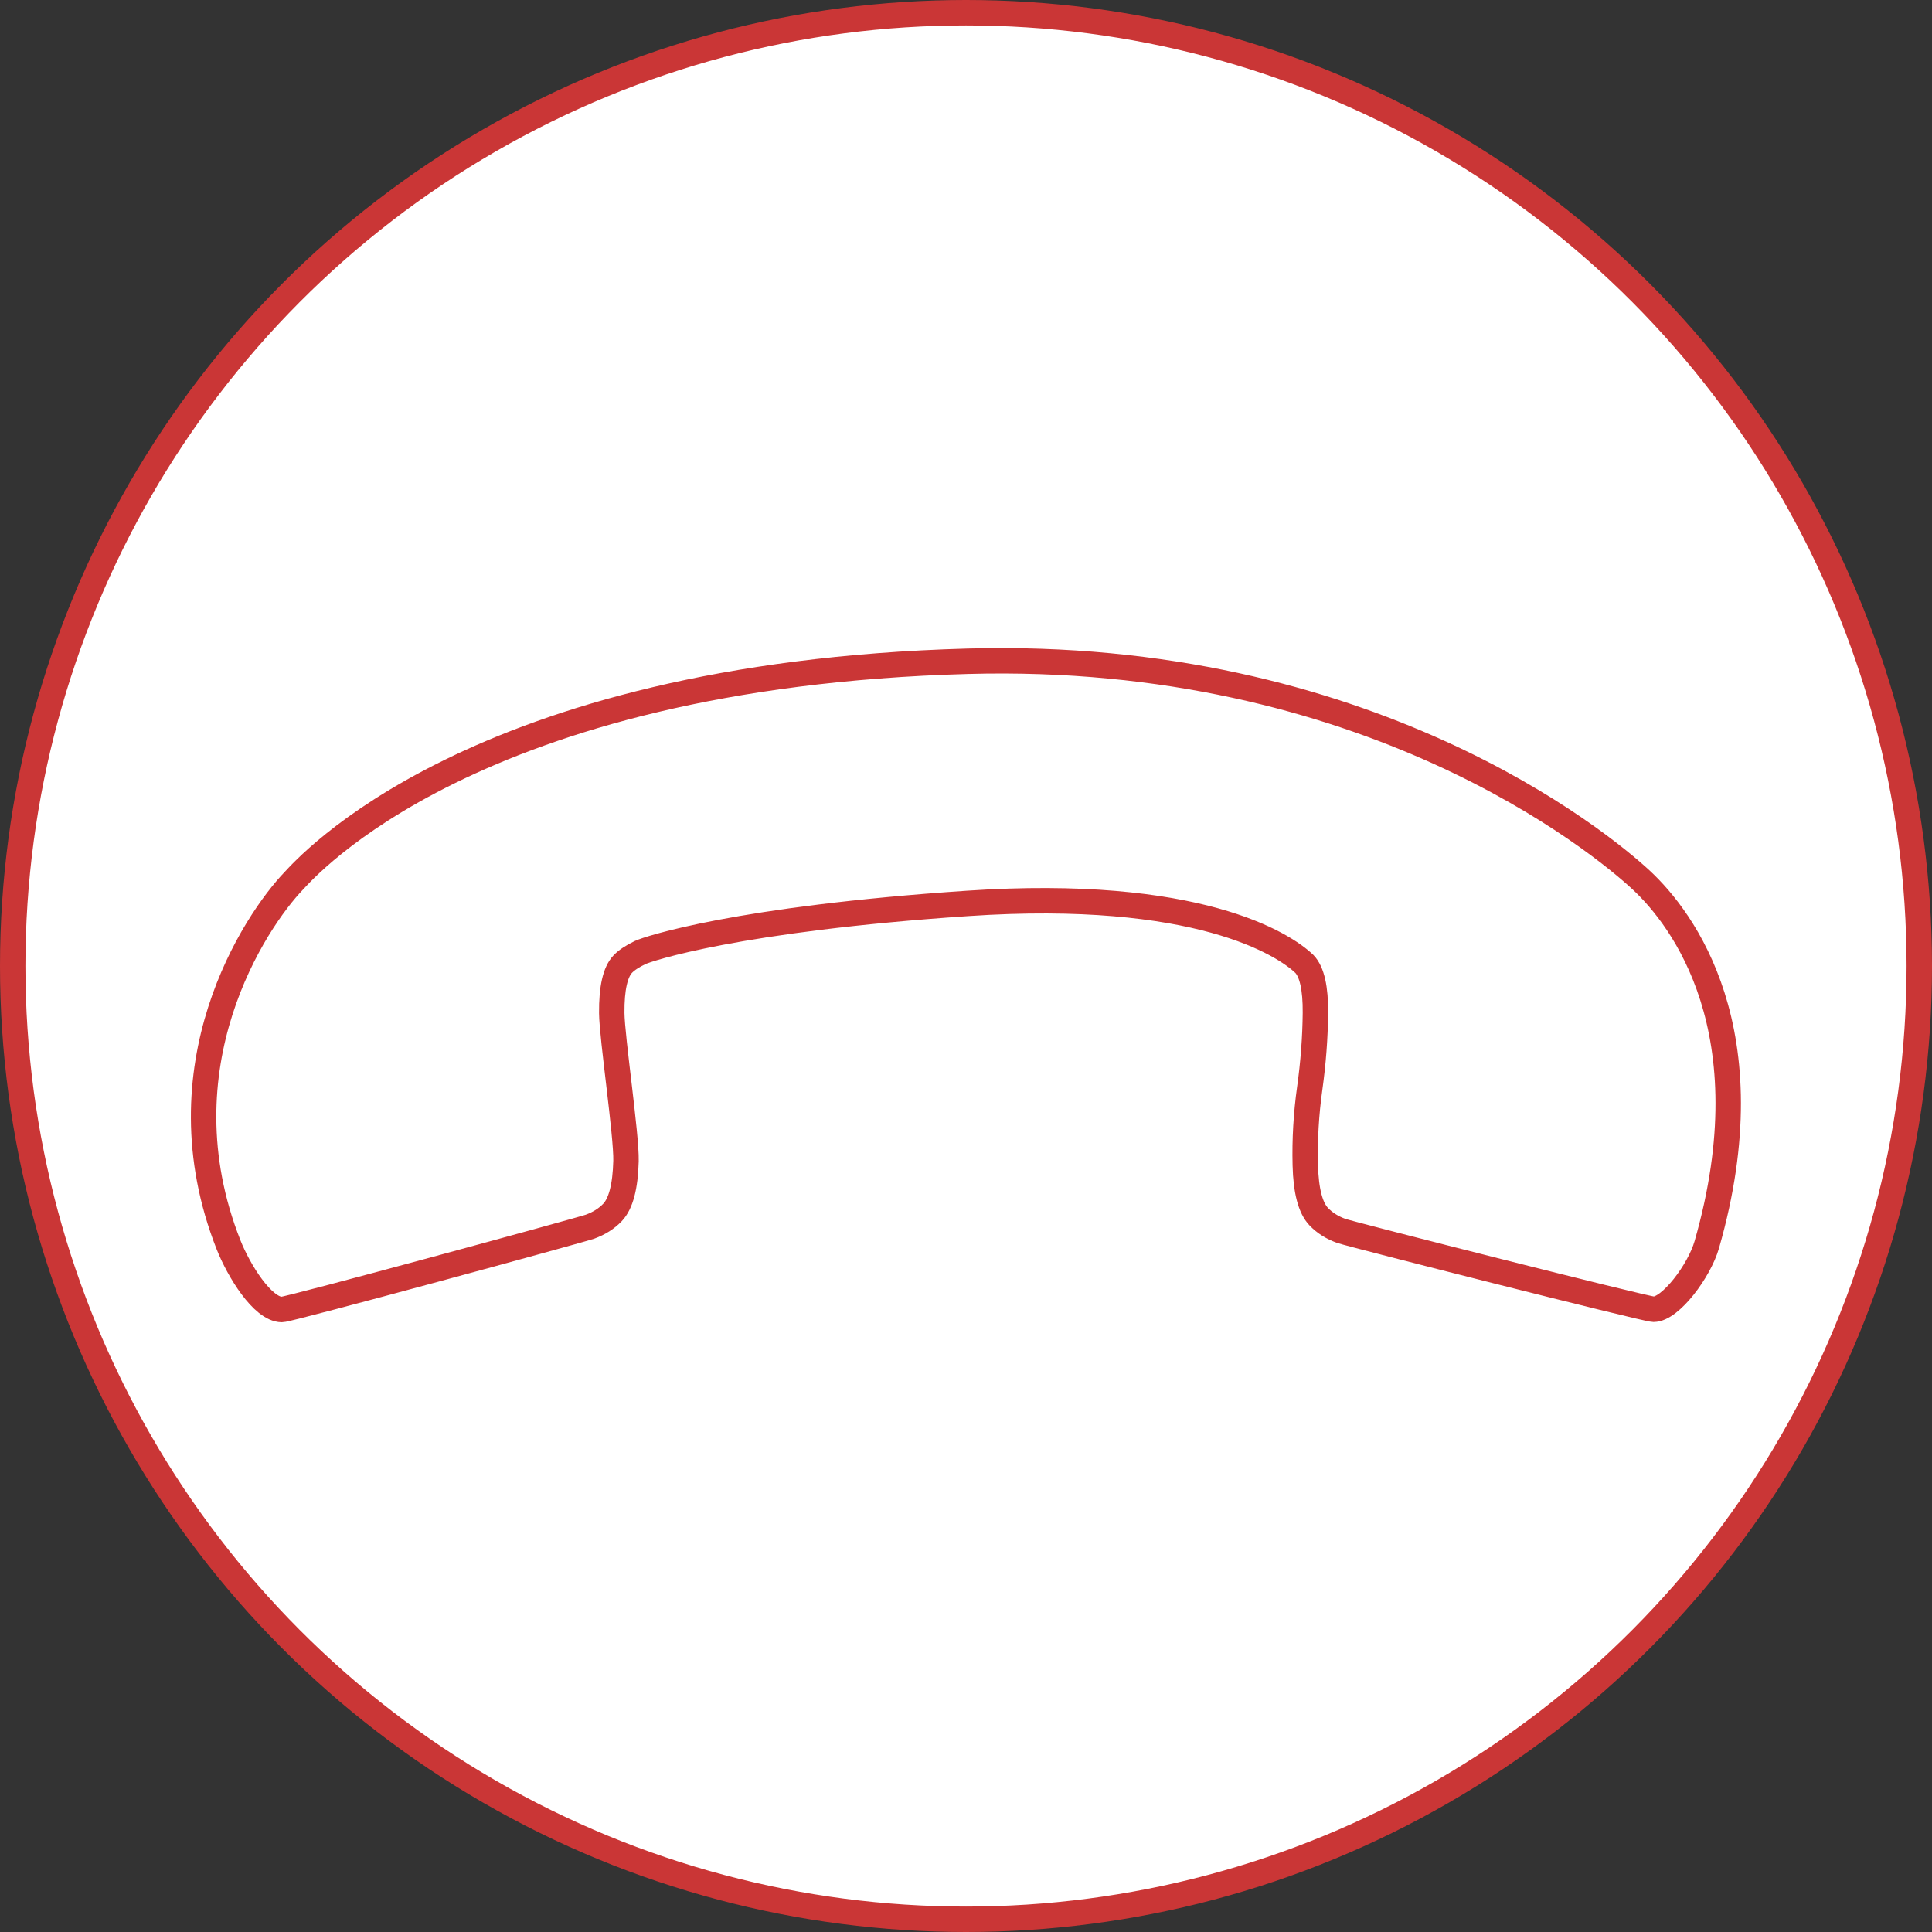 <svg xmlns="http://www.w3.org/2000/svg" xmlns:xlink="http://www.w3.org/1999/xlink" preserveAspectRatio="xMidYMid" width="152" height="152" viewBox="0 0 152 152">
  <rect x="0" y="0" width="152" height="152" fill="#333333" stroke="none"/>
  <defs>
    <style>

      .cls-3 {
        fill: #ffffff;
        stroke: #ca3636;
        stroke-linecap: round;
        stroke-width: 2px;
      }

      .cls-4 {
        stroke: #ca3636;
        stroke-width: 2px;
        fill: none;
      }
    </style>
  </defs>
  <g id="idle">
    <circle id="circle-1" class="cls-3" cx="76" cy="76" r="75"/>
    <path d="M17.983,97.939 C12.439,83.892 20.079,72.459 23.121,69.291 C24.014,68.360 37.186,53.102 76.141,52.024 C107.491,51.156 125.866,66.202 129.155,69.270 C132.358,72.260 139.106,81.102 134.284,97.918 C133.686,100.002 131.421,103.008 130.092,103.008 C129.501,103.009 106.230,97.097 105.519,96.839 C104.809,96.581 104.221,96.210 103.759,95.728 C103.098,95.040 102.743,93.688 102.694,91.672 C102.644,89.658 102.760,87.643 103.042,85.629 C103.323,83.613 103.472,81.633 103.490,79.687 C103.507,77.742 103.217,76.458 102.622,75.838 C101.015,74.297 94.220,69.855 76.115,71.076 C58.004,72.296 50.974,74.650 50.363,74.942 C49.751,75.236 49.298,75.537 49.000,75.847 C48.405,76.468 48.114,77.750 48.130,79.696 C48.148,81.641 49.299,89.326 49.250,91.342 C49.199,93.355 48.843,94.708 48.181,95.397 C47.718,95.879 47.132,96.249 46.422,96.508 C45.711,96.767 22.735,103.034 22.174,103.028 C20.652,103.009 18.777,99.950 17.983,97.939 " id="path-1" class="cls-4" fill-rule="evenodd"/>
  </g>
</svg>
